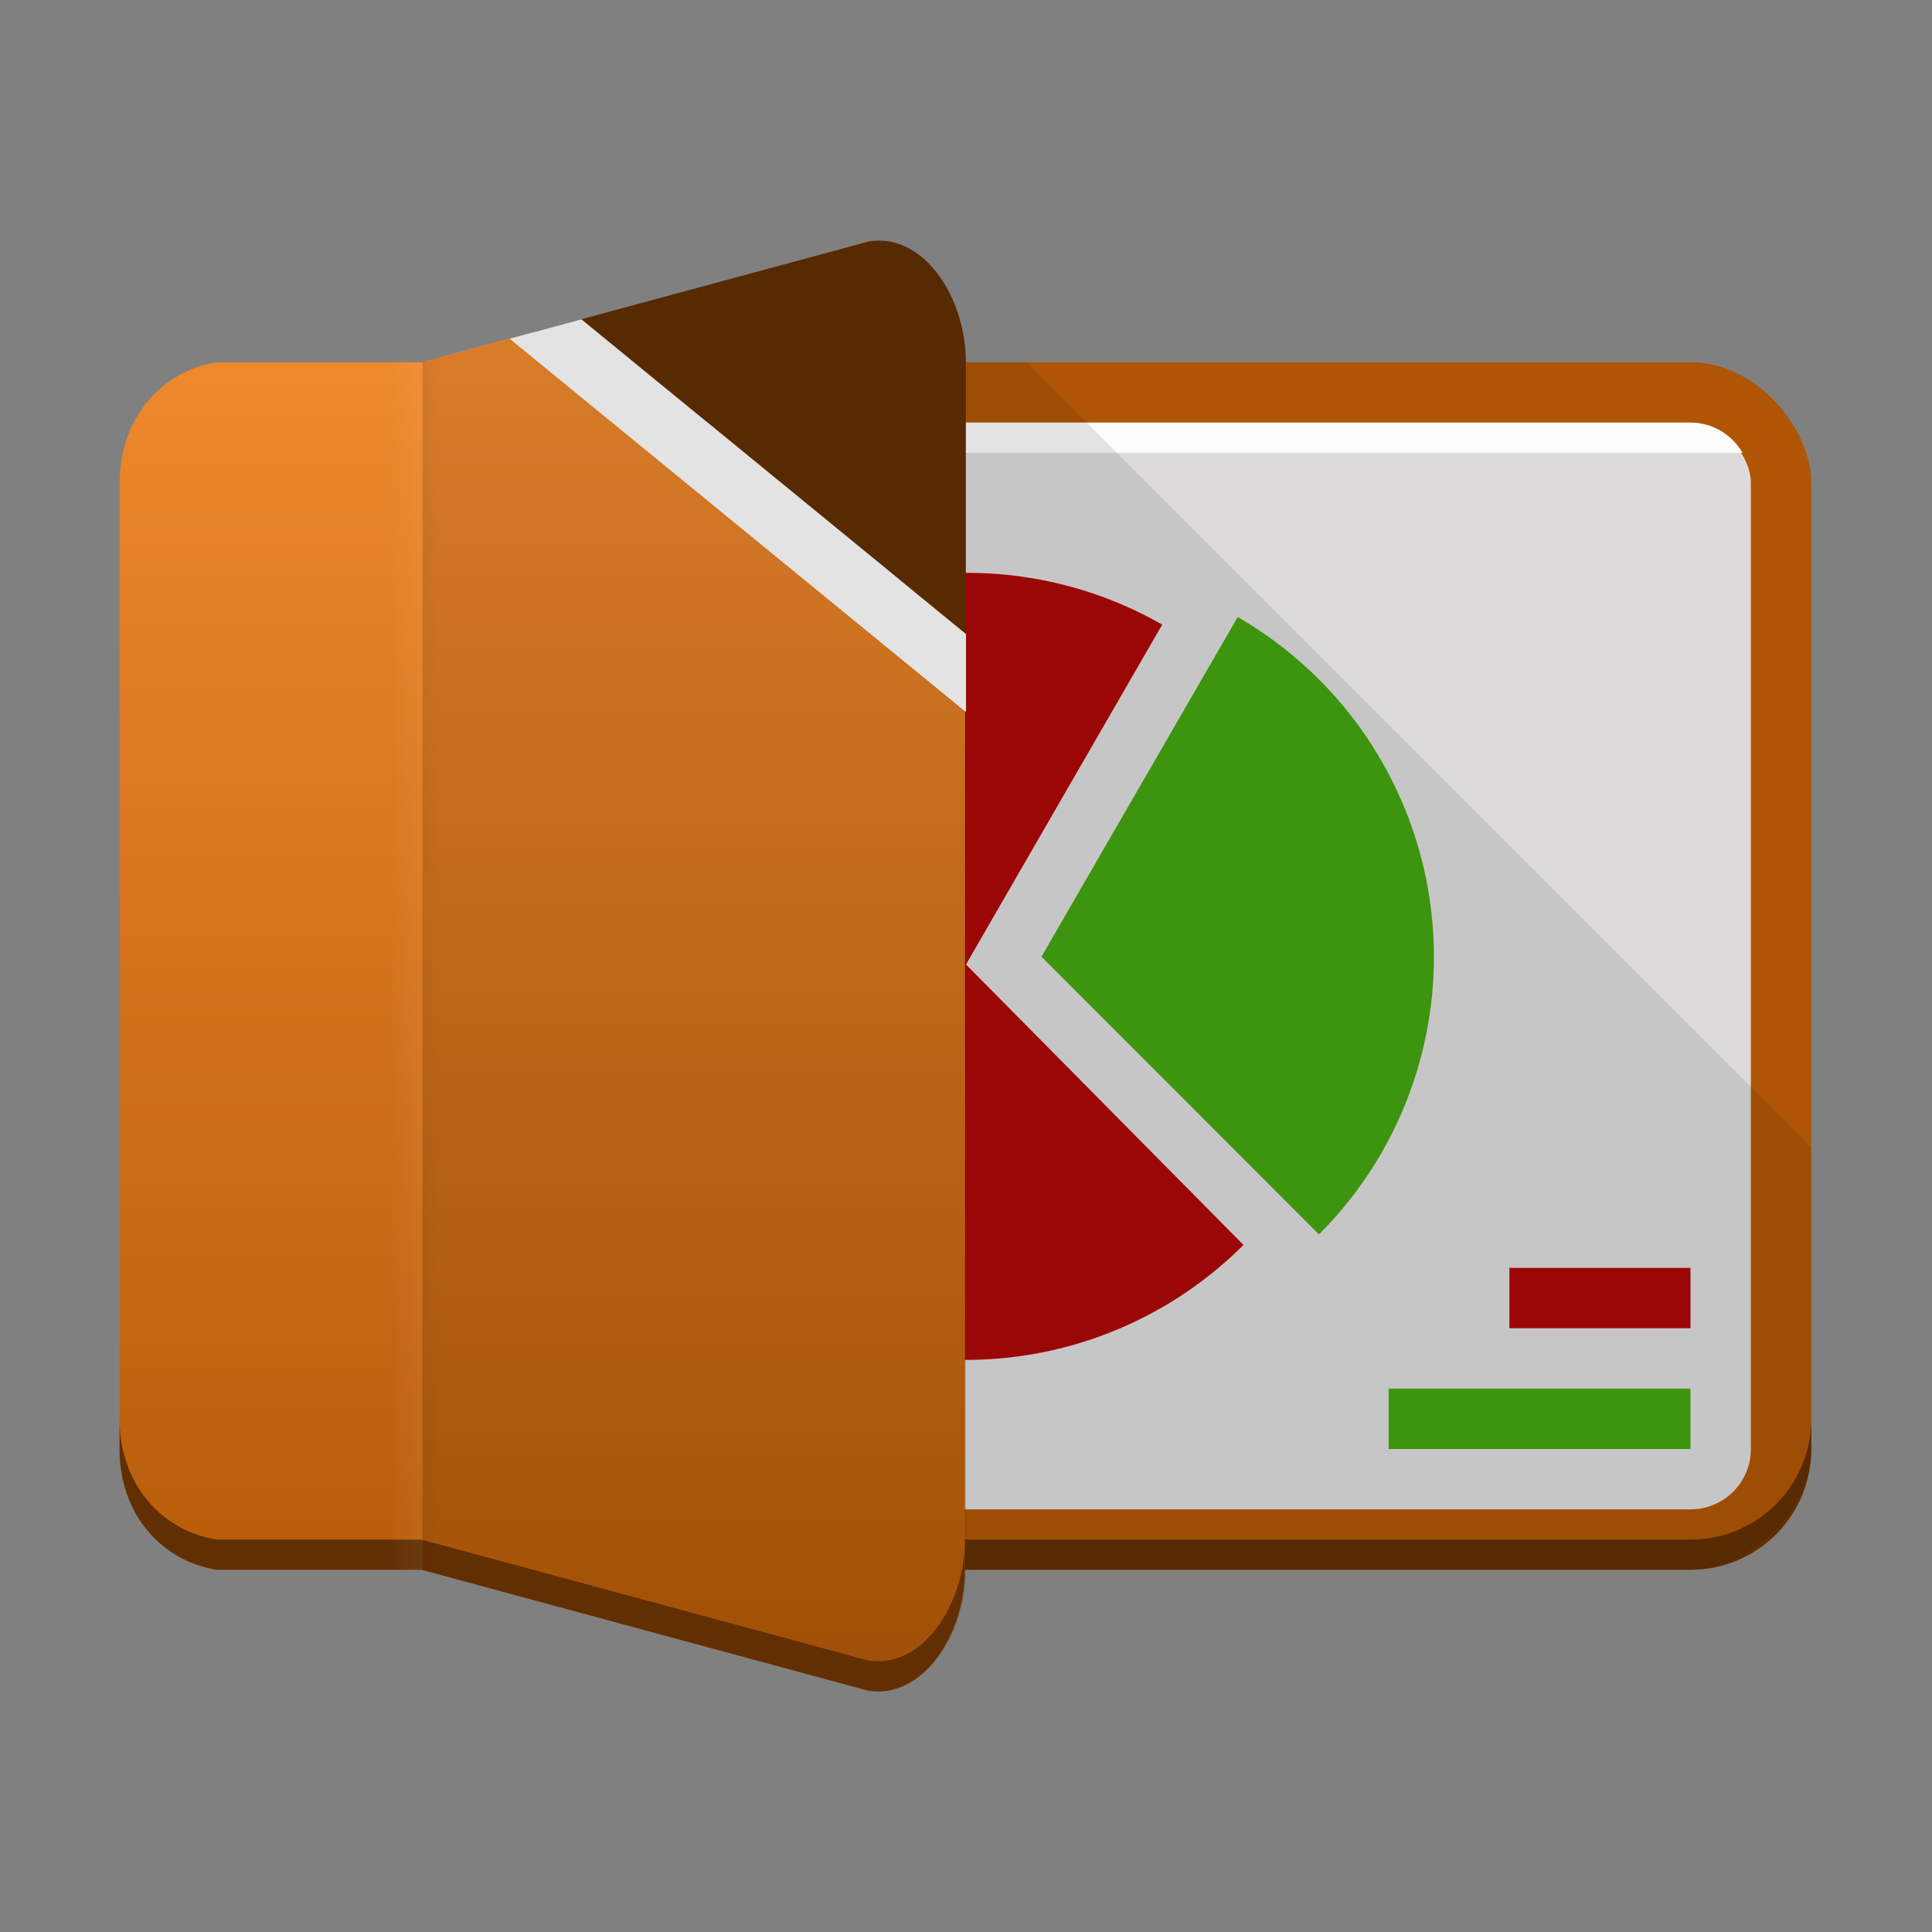 <?xml version="1.0" encoding="UTF-8" standalone="no"?>
<!-- Created with Inkscape (http://www.inkscape.org/) -->
<svg id="svg2" xmlns:rdf="http://www.w3.org/1999/02/22-rdf-syntax-ns#" xmlns="http://www.w3.org/2000/svg" height="64" viewBox="0 0 64 64" width="64" version="1.1" xmlns:cc="http://creativecommons.org/ns#" xmlns:dc="http://purl.org/dc/elements/1.1/">
	<rect x="0" y="0" width="64" height="64" fill="#808080" stroke="none"/>
	<defs id="defs4">
		<linearGradient id="linearGradient7765" y2="518.86" gradientUnits="userSpaceOnUse" x2="179" gradientTransform="matrix(0 1 -.944 0 1089.8 -90)" y1="518.86" x1="124">
			<stop id="stop6650" stop-color="#f99133" offset="0"/>
			<stop id="stop6652" stop-color="#af5505" offset="1"/>
		</linearGradient>
		<linearGradient id="linearGradient7767" y2="1030.4" gradientUnits="userSpaceOnUse" x2="16" gradientTransform="matrix(.833 0 0 1 125.33 -510.86)" y1="1029.4" x1="16">
			<stop id="stop4912" stop-color="#fff" offset="0"/>
			<stop id="stop4914" stop-color="#fff" stop-opacity="0" offset="1"/>
		</linearGradient>
		<linearGradient id="linearGradient7769" y2="1030.4" gradientUnits="userSpaceOnUse" x2="16" gradientTransform="matrix(1.146 0 0 -.944 116.83 1490.5)" y1="1029.4" x1="16">
			<stop id="stop4904" offset="0"/>
			<stop id="stop4906" stop-opacity="0" offset="1"/>
		</linearGradient>
	</defs>
	<g id="layer1" transform="translate(0 -988.36)">
		<g id="g5910-0-3" transform="matrix(0 1 -1 0 532.36 868.36)">
			<rect id="rect6214-9-12" style="color-rendering:auto;color:#000000;isolation:auto;mix-blend-mode:normal;shape-rendering:auto;solid-color:#000000;image-rendering:auto" transform="rotate(-90)" ry="4" height="40" width="49" y="132" x="-521.36" fill="#af5505"/>
			<g id="g7800">
				<rect id="rect7783" ry="2" style="color-rendering:auto;color:#000000;isolation:auto;mix-blend-mode:normal;shape-rendering:auto;solid-color:#000000;image-rendering:auto" transform="rotate(-90)" height="36" width="43" y="134" x="-517.36" fill="#dddbdb"/>
				<path id="rect7783-3" style="color-rendering:auto;color:#000000;isolation:auto;mix-blend-mode:normal;shape-rendering:auto;solid-color:#000000;image-rendering:auto" fill="#fcfcfc" d="m17 14c-0.741 0-1.379 0.404-1.725 1h42.45c-0.346-0.596-0.984-1-1.725-1h-39z" transform="matrix(0,-1,1,0,120,532.36)"/>
				<g id="g7870" transform="matrix(0 -1 1 0 -868.36 532.36)">
					<path id="path9667-3-0-9" d="m41.192 1029.6a13 13 0 0 1 -17.549 0.766 13 13 0 0 1 -2.293 -17.415 13 13 0 0 1 17.15 -3.9l-6.5 11.258z" style="color-rendering:auto;color:#000000;isolation:auto;mix-blend-mode:normal;shape-rendering:auto;solid-color:#000000;image-rendering:auto" fill="#ac0808"/>
					<path id="path7855" d="m41 1008.8a13 13 0 0 1 6.389 9.562 13 13 0 0 1 -3.696 10.889l-9.192-9.2z" style="color-rendering:auto;color:#000000;isolation:auto;mix-blend-mode:normal;shape-rendering:auto;solid-color:#000000;image-rendering:auto" fill="#44a410"/>
				</g>
				<rect id="rect8018" style="color-rendering:auto;color:#000000;isolation:auto;mix-blend-mode:normal;shape-rendering:auto;solid-color:#000000;image-rendering:auto" transform="rotate(-90)" height="2" width="10" y="166" x="-486.36" fill="#44a410"/>
				<rect id="rect8020" style="color-rendering:auto;color:#000000;isolation:auto;mix-blend-mode:normal;shape-rendering:auto;solid-color:#000000;image-rendering:auto" transform="rotate(-90)" height="2" width="6" y="162" x="-482.36" fill="#ac0808"/>
			</g>
			<path id="rect6214-9-1-0" d="m172 502.36v-26c0-2.216-1.784-4-4-4h-1c2.216 0 4 1.784 4 4v26z" style="color-rendering:auto;color:#000000;isolation:auto;mix-blend-mode:normal;shape-rendering:auto;solid-color:#000000;image-rendering:auto" fill="#622f02"/>
			<path id="path6501-0" opacity=".1" fill-rule="evenodd" d="m132 498.36v6l38.135 2.871c1.13-0.915 1.865-2.297 1.865-3.871v-27c0-2-2-4-4-4h-10z"/>
			<path id="rect5605-6-4" style="color-rendering:auto;color:#000000;isolation:auto;mix-blend-mode:normal;shape-rendering:auto;solid-color:#000000;image-rendering:auto" transform="matrix(0,-1,1,0,90,1122.4)" fill="url(#linearGradient7765)" d="m607.7 41-3.695 1h-6.78c-1.77 0.275-3.22 1.784-3.22 4v32c0 2.216 1.451 3.725 3.223 4h6.78l14.78 4c1.76 0.313 3.22-1.784 3.22-4v-30z"/>
			<path id="path6286-66" d="m127.97 503.26c0.001 0.108 0.012 0.218 0.031 0.328l2.576 9.518 10.424-12.74h-9c-2.078 0-4.051 1.279-4.031 2.894z" fill="#622f02" fill-rule="evenodd"/>
			<g id="g29">
				<path id="path6286-6-3" d="m130.58 513.1 0.643 2.375 12.365-15.115h-2.584l-10.424 12.74z" style="color-rendering:auto;text-decoration-color:#000000;color:#000000;isolation:auto;mix-blend-mode:normal;shape-rendering:auto;solid-color:#000000;block-progression:tb;text-decoration-line:none;image-rendering:auto;white-space:normal;text-indent:0;text-transform:none;text-decoration-style:solid" fill="#fcfcfc" fill-rule="evenodd"/>
				<g id="g32">
					<path id="rect5605-5-0-0-0-9" opacity=".1" style="color-rendering:auto;color:#000000;isolation:auto;mix-blend-mode:normal;shape-rendering:auto;solid-color:#000000;image-rendering:auto" d="m132 500.36h40c2.216 0 4.313 1.455 4 3.222l-4 14.778h-40l-4-14.778c-0.313-1.767 1.784-3.222 4-3.222z"/>
					<path id="rect5605-6-7-9" style="color-rendering:auto;color:#000000;isolation:auto;mix-blend-mode:normal;shape-rendering:auto;solid-color:#000000;image-rendering:auto" transform="matrix(0,-1,1,0,90,1122.4)" fill="#622f02" d="m594 77v1c0 2.216 1.451 3.725 3.223 4h6.78l14.78 4c1.76 0.313 3.22-1.784 3.22-4v-1c0 2.216-1.456 4.313-3.223 4l-14.78-4h-6.78c-1.77-0.275-3.22-1.784-3.22-4z"/>
					<rect id="rect5679-8-5" opacity=".05" style="color-rendering:auto;color:#000000;isolation:auto;mix-blend-mode:normal;shape-rendering:auto;solid-color:#000000;image-rendering:auto" height="1" width="40" y="518.36" x="132" fill="url(#linearGradient7767)"/>
					<path id="rect5679-9-5-4" opacity=".05" d="m131.73 517.42 0.27 0.94h40l0.271-0.944z" style="color-rendering:auto;color:#000000;isolation:auto;mix-blend-mode:normal;shape-rendering:auto;solid-color:#000000;image-rendering:auto" fill="url(#linearGradient7769)"/>
				</g>
			</g>
		</g>
	</g>
</svg>
